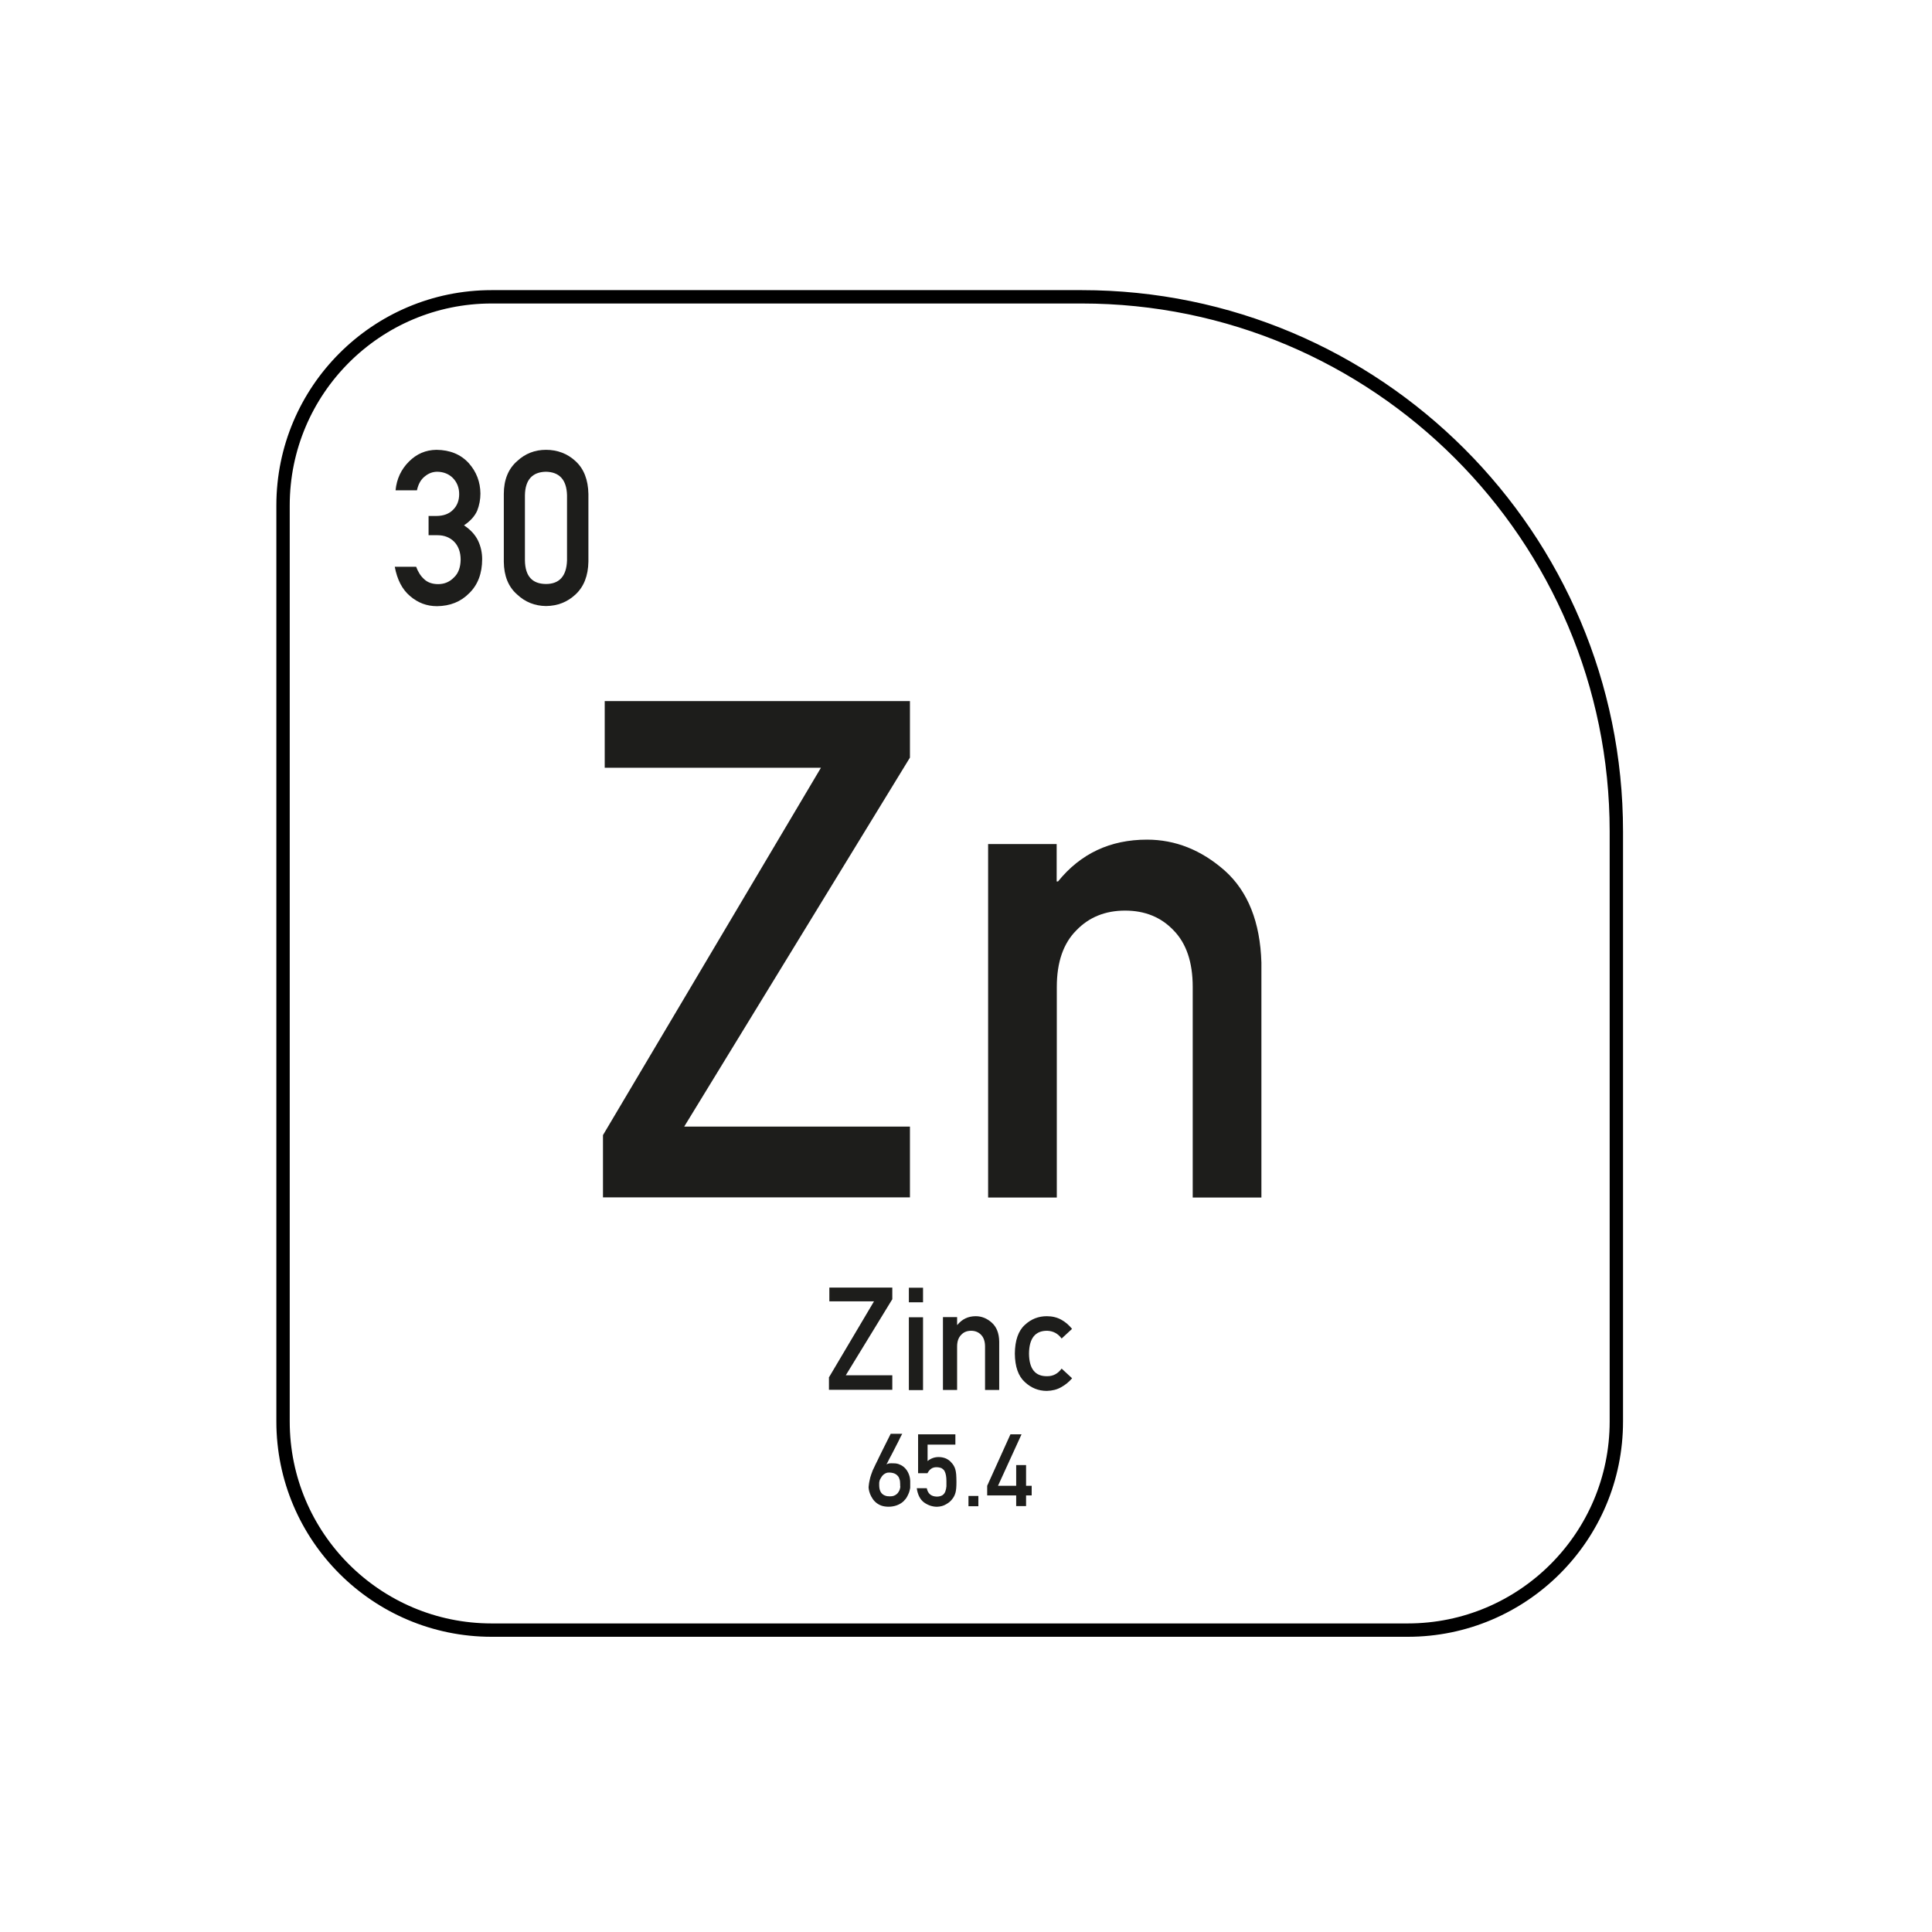 <?xml version="1.0" encoding="UTF-8"?><svg id="Layer_1" xmlns="http://www.w3.org/2000/svg" viewBox="0 0 144.57 144.57"><path d="m32.09,38.61h.55c.55,0,.97-.16,1.27-.47.3-.3.45-.69.45-1.17,0-.49-.17-.89-.47-1.2-.3-.3-.69-.46-1.16-.47-.34,0-.65.11-.93.34-.3.23-.5.58-.6,1.05h-1.6c.08-.85.42-1.57,1-2.15.58-.58,1.26-.87,2.06-.88,1.01.01,1.82.34,2.42,1,.57.64.86,1.4.87,2.27,0,.44-.08.87-.24,1.28-.18.41-.51.78-.99,1.1.48.32.83.69,1.05,1.14.21.44.31.91.31,1.39,0,1.08-.33,1.93-.97,2.55-.63.64-1.43.96-2.41.97-.76,0-1.43-.25-2.02-.76-.59-.5-.96-1.23-1.14-2.19h1.6c.14.38.34.7.6.93.26.25.62.37,1.05.37.47,0,.86-.17,1.18-.5.33-.31.49-.75.5-1.33,0-.58-.18-1.04-.5-1.36-.32-.31-.73-.47-1.22-.47h-.68v-1.45Z" fill="#1d1d1b"/><path d="m37.7,36.96c0-1.06.34-1.88.99-2.45.61-.57,1.33-.85,2.17-.85s1.6.28,2.21.85c.62.57.94,1.39.96,2.45v5.07c-.02,1.06-.34,1.87-.96,2.45-.61.57-1.34.86-2.21.87-.84-.01-1.57-.3-2.17-.87-.65-.57-.98-1.39-.99-2.44v-5.08Zm4.73.1c-.03-1.15-.56-1.74-1.58-1.76-1.02.02-1.55.61-1.57,1.76v4.88c.02,1.17.54,1.75,1.57,1.76,1.02,0,1.54-.6,1.58-1.76v-4.88Z" fill="#1d1d1b"/><path d="m36.79,22.21h44.15c22.08,0,40.01,17.93,40.01,40.01v44.15c0,8.62-7,15.61-15.61,15.61H36.79c-8.62,0-15.61-7-15.61-15.61V37.82c0-8.62,7-15.61,15.61-15.61Z" fill="none" stroke="#000" stroke-miterlimit="10"/><path d="m45.12,84.94l16.31-27.49h-16.18v-4.99h22.84v4.23l-16.89,27.61h16.89v5.3h-22.97v-4.66Z" fill="#1d1d1b"/><path d="m73.93,63.16h5.14v2.8h.1c1.69-2.09,3.91-3.13,6.66-3.13,2.12,0,4.06.77,5.82,2.32,1.74,1.56,2.65,3.86,2.74,6.88v17.58h-5.14v-15.76c0-1.85-.48-3.26-1.43-4.23-.94-.99-2.15-1.48-3.63-1.48s-2.7.49-3.65,1.48c-.97.97-1.46,2.38-1.46,4.23v15.76h-5.14v-26.44Z" fill="#1d1d1b"/><path d="m67.52,107.27s0,.03-.04.08c-.03.05-.06.12-.11.21-.04.09-.1.2-.15.31-.06.12-.12.24-.19.37-.07.13-.13.26-.2.39s-.13.26-.2.38-.12.23-.17.33c-.05.1-.09.18-.13.24.07-.04.15-.07.24-.08s.19,0,.31,0c.17,0,.32.03.44.09.13.05.24.12.33.2s.17.17.23.27.11.2.14.29c.03.09.06.18.07.27.01.08.02.15.02.19v.21s0,.1,0,.15c0,.05,0,.09,0,.13,0,.02,0,.06-.02.13-.01.07-.04.16-.07.26-.04.1-.09.21-.15.32s-.15.22-.26.33c-.11.1-.24.19-.4.26-.15.07-.34.12-.55.14-.22.02-.42,0-.59-.04s-.32-.12-.45-.21c-.12-.09-.23-.2-.31-.32-.08-.12-.15-.24-.2-.37-.05-.12-.08-.25-.1-.36s-.02-.21,0-.29c.01-.12.03-.23.05-.32.02-.09.04-.19.06-.27s.05-.17.08-.25c.03-.08.06-.17.1-.27,0-.02.04-.08.08-.17.04-.09.1-.21.16-.34.07-.13.14-.28.22-.45.08-.16.16-.33.24-.49.19-.39.41-.82.65-1.3h.87Zm-.16,3.94c0-.09,0-.2-.01-.31,0-.11-.04-.22-.08-.32s-.13-.19-.23-.26-.26-.12-.46-.13c-.09,0-.18,0-.25.03-.08.03-.14.06-.2.11-.06.05-.11.1-.15.16s-.08.12-.11.18-.05.11-.06.16c-.01.05-.02.09-.02.12,0,.06,0,.13,0,.21,0,.07.01.15.02.22s.04.15.07.22c.03.07.08.13.14.19.06.05.13.1.23.13.09.04.21.05.34.05.11,0,.21-.01.29-.04.08-.03.15-.07.21-.12.06-.05.11-.1.14-.16.04-.06.07-.12.09-.17.02-.06.03-.11.04-.15,0-.04.01-.08.01-.1Z" fill="#1d1d1b"/><path d="m68.71,107.33h2.78v.77h-2.08v1.23c.24-.2.52-.3.83-.3.2,0,.38.04.55.11.16.08.29.17.38.28.15.15.25.32.31.51.03.11.06.24.07.39.01.15.02.34.02.57,0,.35-.02.62-.07.8-.05.18-.13.35-.25.49-.1.14-.25.27-.45.38-.19.12-.42.18-.68.19-.35,0-.67-.11-.97-.32-.3-.22-.48-.58-.55-1.07h.75c.08.41.33.62.75.63.18,0,.32-.04.43-.11.1-.07.17-.17.21-.28.04-.12.07-.24.08-.38,0-.13,0-.26,0-.39,0-.31-.04-.56-.14-.75-.05-.09-.13-.16-.23-.22-.1-.04-.23-.07-.38-.07-.14,0-.26.03-.37.1-.11.07-.21.18-.3.35h-.7v-2.91Z" fill="#1d1d1b"/><path d="m72.47,111.94h.74v.77h-.74v-.77Z" fill="#1d1d1b"/><path d="m73.87,111.18l1.74-3.85h.83l-1.76,3.85h1.36v-1.55h.74v1.55h.42v.72h-.42v.8h-.74v-.8h-2.17v-.72Z" fill="#1d1d1b"/><path d="m62.04,103.05l3.36-5.67h-3.34v-1.03h4.71v.87l-3.48,5.69h3.48v1.09h-4.74v-.96Z" fill="#1d1d1b"/><path d="m68.01,96.36h1.06v1.09h-1.06v-1.09Zm0,2.21h1.06v5.45h-1.06v-5.45Z" fill="#1d1d1b"/><path d="m70.56,98.56h1.06v.58h.02c.35-.43.81-.65,1.37-.65.44,0,.84.16,1.2.48.36.32.55.79.56,1.42v3.62h-1.06v-3.25c0-.38-.1-.67-.29-.87-.19-.2-.44-.31-.75-.31s-.56.1-.75.31c-.2.2-.3.49-.3.87v3.25h-1.06v-5.45Z" fill="#1d1d1b"/><path d="m80.22,103.14c-.23.27-.5.49-.81.66-.31.18-.67.27-1.08.28-.62,0-1.17-.22-1.64-.66-.49-.44-.74-1.15-.75-2.13.01-.99.26-1.71.75-2.15.47-.44,1.02-.65,1.64-.65.41,0,.77.09,1.08.26.31.17.58.4.81.69l-.78.72c-.27-.37-.63-.56-1.07-.58-.9-.01-1.36.56-1.37,1.71.01,1.15.47,1.71,1.37,1.69.45,0,.8-.2,1.07-.57l.78.72Z" fill="#1d1d1b"/></svg>